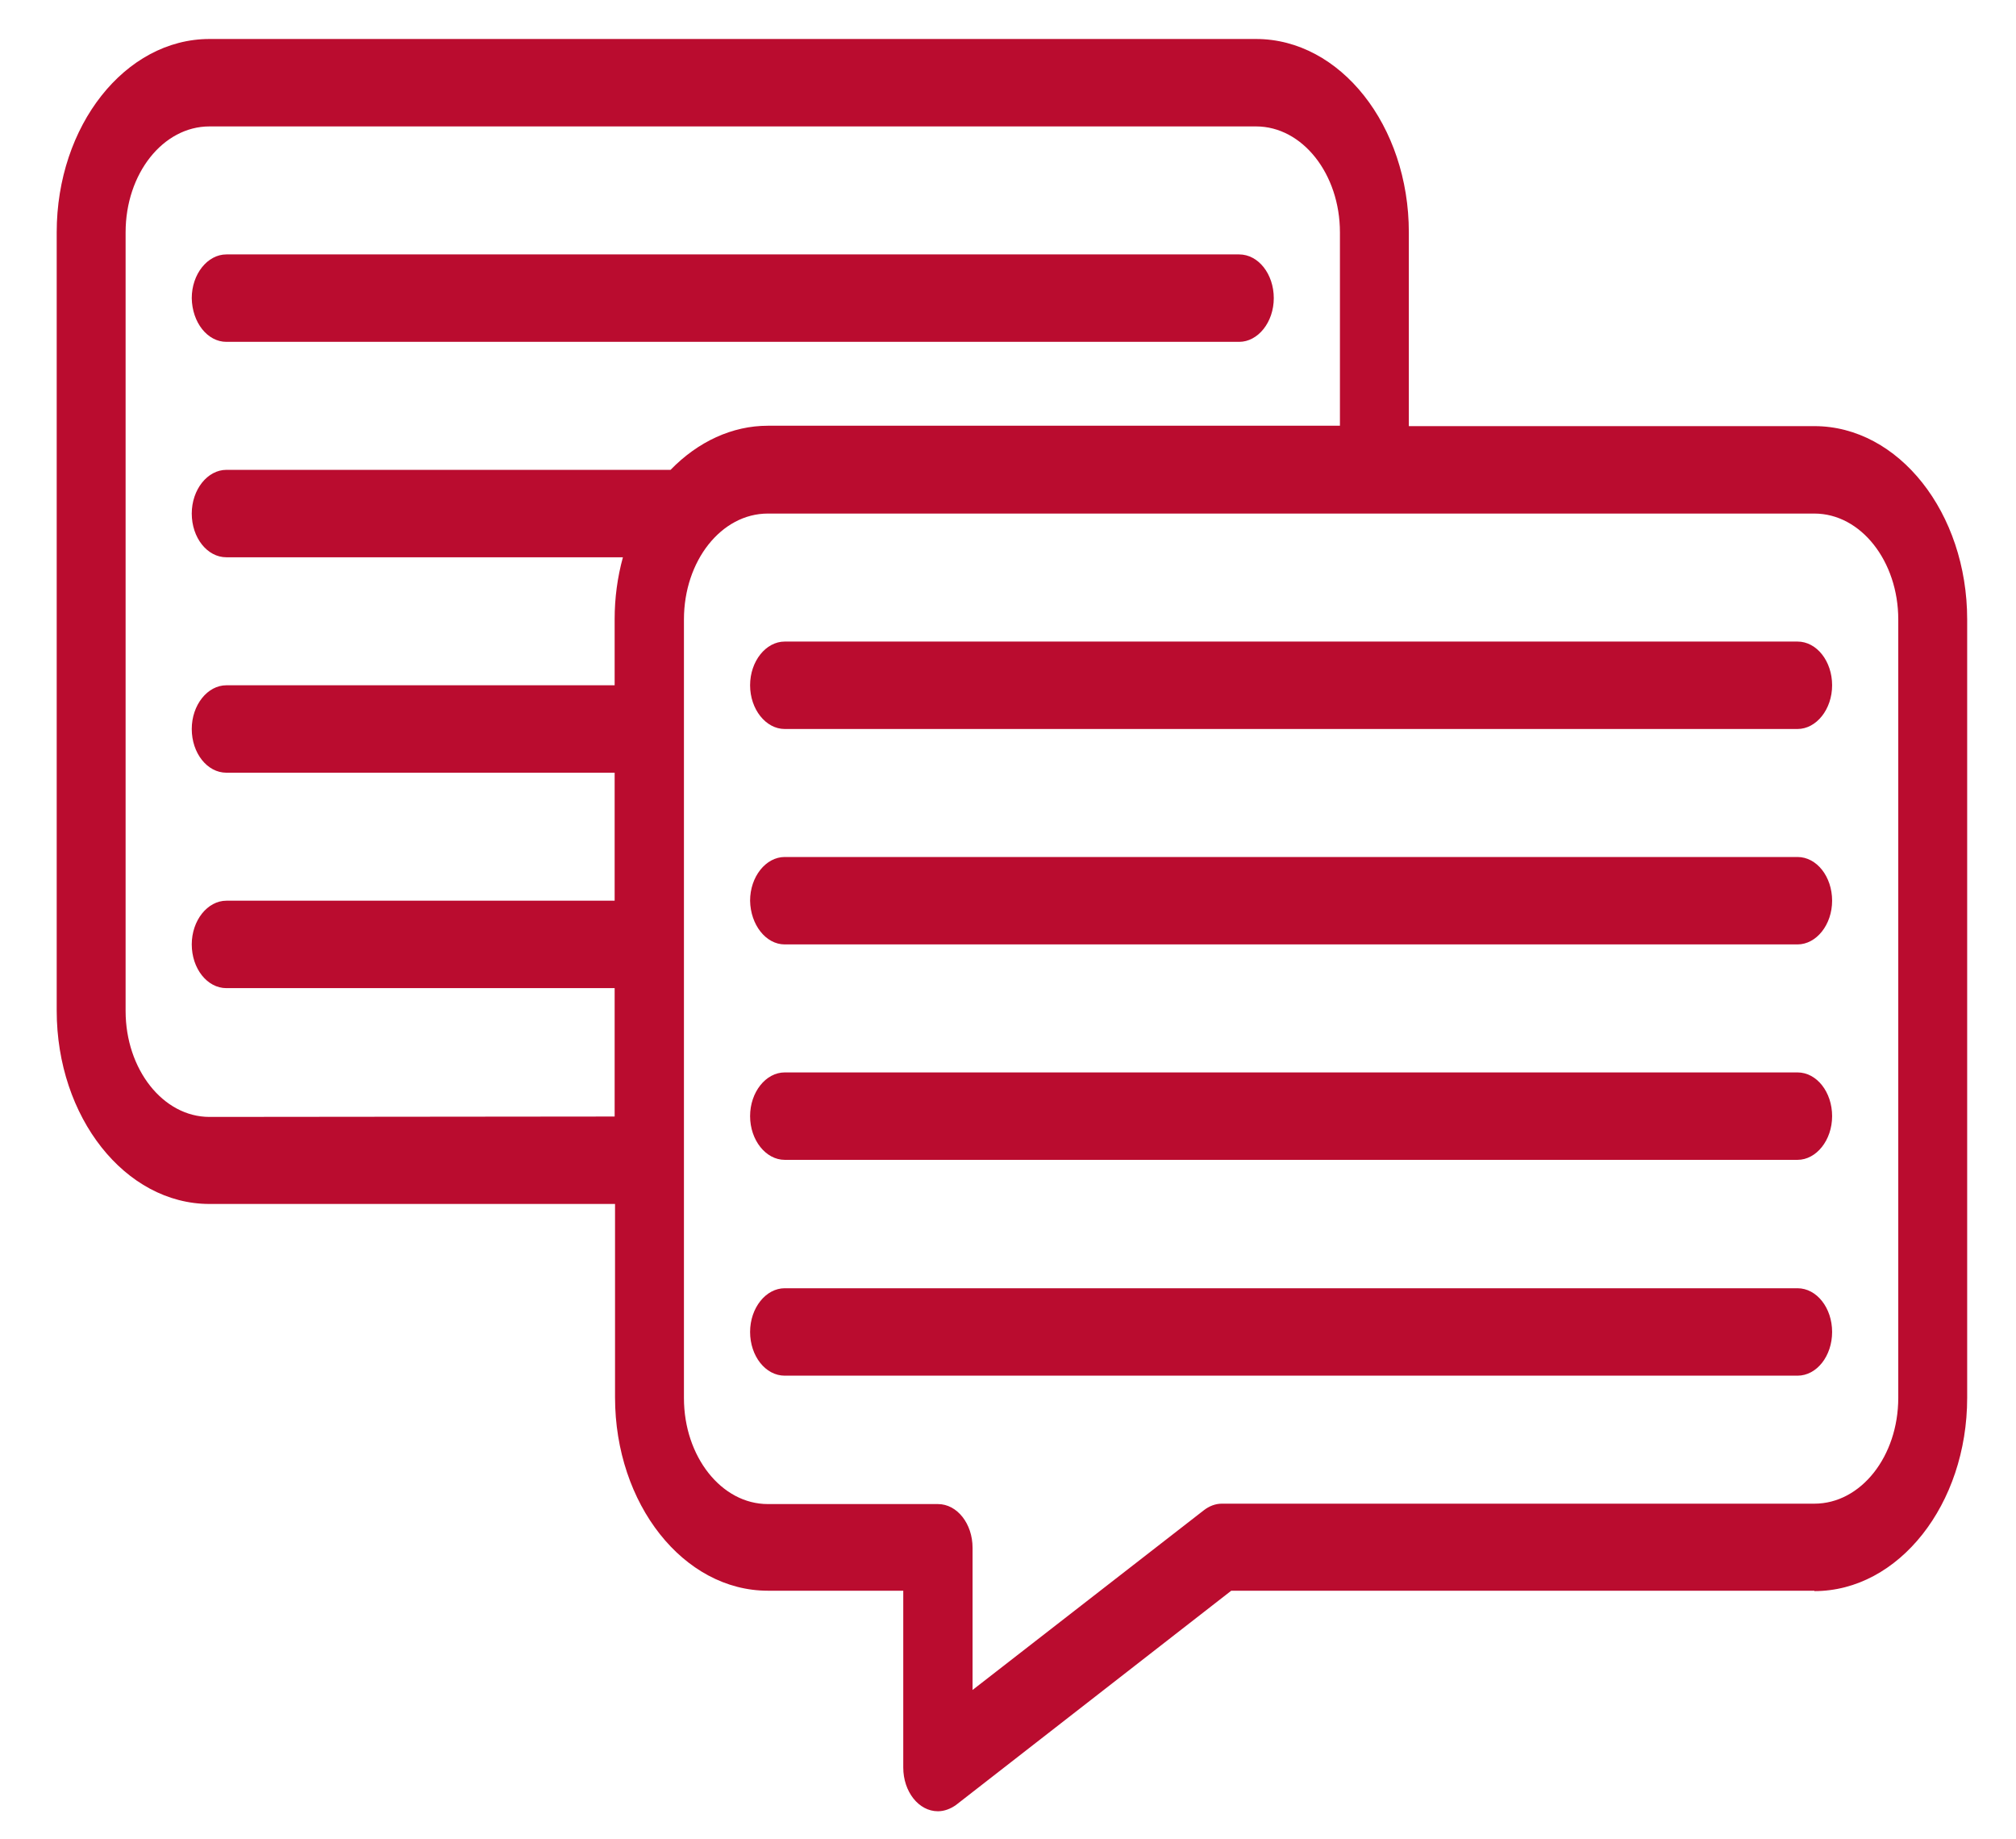 <?xml version="1.0" encoding="utf-8"?>
<!-- Generator: Adobe Illustrator 24.3.0, SVG Export Plug-In . SVG Version: 6.00 Build 0)  -->
<svg version="1.1" id="Layer_1" xmlns="http://www.w3.org/2000/svg" xmlns:xlink="http://www.w3.org/1999/xlink" x="0px" y="0px"
	 viewBox="0 0 512 467" style="enable-background:new 0 0 512 467;" xml:space="preserve">
<style type="text/css">
	.st0{fill:#BA0C2F;}
</style>
<g>
	<path class="st0" d="M57.5,86.8h257.2c4.8,0,8.8-5,8.8-11.1c0-6.1-3.9-11.1-8.8-11.1H57.5c-4.8,0-8.8,5-8.8,11.1
		C48.8,81.9,52.7,86.8,57.5,86.8z"/>
	<path class="st0" d="M460.8,404c21.4,0,38.8-22,38.8-49.1V157.3c0-27.1-17.4-49.1-38.8-49.1h-103V59c0-27.1-17.4-49.1-38.8-49.1
		H53.2c-21.4,0-38.8,22-38.8,49.1v197.6c0,27.1,17.4,49.1,38.8,49.1h103v49.1c0,27.1,17.4,49.1,38.8,49.1h34.4v44.9
		c0,6.1,3.9,11.1,8.8,11.1c1.6,0,3.2-0.6,4.6-1.6l69.9-54.4H460.8z M53.2,283.6c-11.8,0-21.3-12.1-21.3-26.9V59
		c0-14.9,9.5-26.9,21.3-26.9H319c11.8,0,21.3,12.1,21.3,26.9v49.1H195c-9,0-17.7,4-24.7,11.2H57.5c-4.8,0-8.8,5-8.8,11.1
		c0,6.1,3.9,11.1,8.8,11.1h100.7c-1.4,5.1-2.1,10.4-2.1,15.7v16.8H57.5c-4.8,0-8.8,5-8.8,11.1c0,6.1,3.9,11.1,8.8,11.1h98.6v32.5
		H57.5c-4.8,0-8.8,5-8.8,11.1c0,6.1,3.9,11.1,8.8,11.1h98.6v32.6L53.2,283.6z M305.7,383.5L247,429.1v-36.1c0-6.1-3.9-11.1-8.8-11.1
		H195c-11.8,0-21.3-12.1-21.3-26.9V157.3c0-14.9,9.5-26.9,21.3-26.9h265.8c11.8,0,21.3,12.1,21.3,26.9v197.6
		c0,14.9-9.5,26.9-21.3,26.9H310.3C308.7,381.8,307.1,382.4,305.7,383.5z"/>
	<path class="st0" d="M199.3,185.1h257.2c4.8,0,8.8-5,8.8-11.1s-3.9-11.1-8.8-11.1H199.3c-4.8,0-8.8,5-8.8,11.1
		S194.5,185.1,199.3,185.1z"/>
	<path class="st0" d="M199.3,239.8h257.2c4.8,0,8.8-5,8.8-11.1c0-6.1-3.9-11.1-8.8-11.1H199.3c-4.8,0-8.8,5-8.8,11.1
		C190.6,234.8,194.5,239.8,199.3,239.8z"/>
	<path class="st0" d="M199.3,294.5h257.2c4.8,0,8.8-5,8.8-11.1s-3.9-11.1-8.8-11.1H199.3c-4.8,0-8.8,5-8.8,11.1
		S194.5,294.5,199.3,294.5z"/>
	<path class="st0" d="M465.3,338.2c0-6.1-3.9-11.1-8.8-11.1H199.3c-4.8,0-8.8,5-8.8,11.1c0,6.1,3.9,11.1,8.8,11.1h257.2
		C461.4,349.3,465.3,344.3,465.3,338.2z"/>
</g>
</svg>
